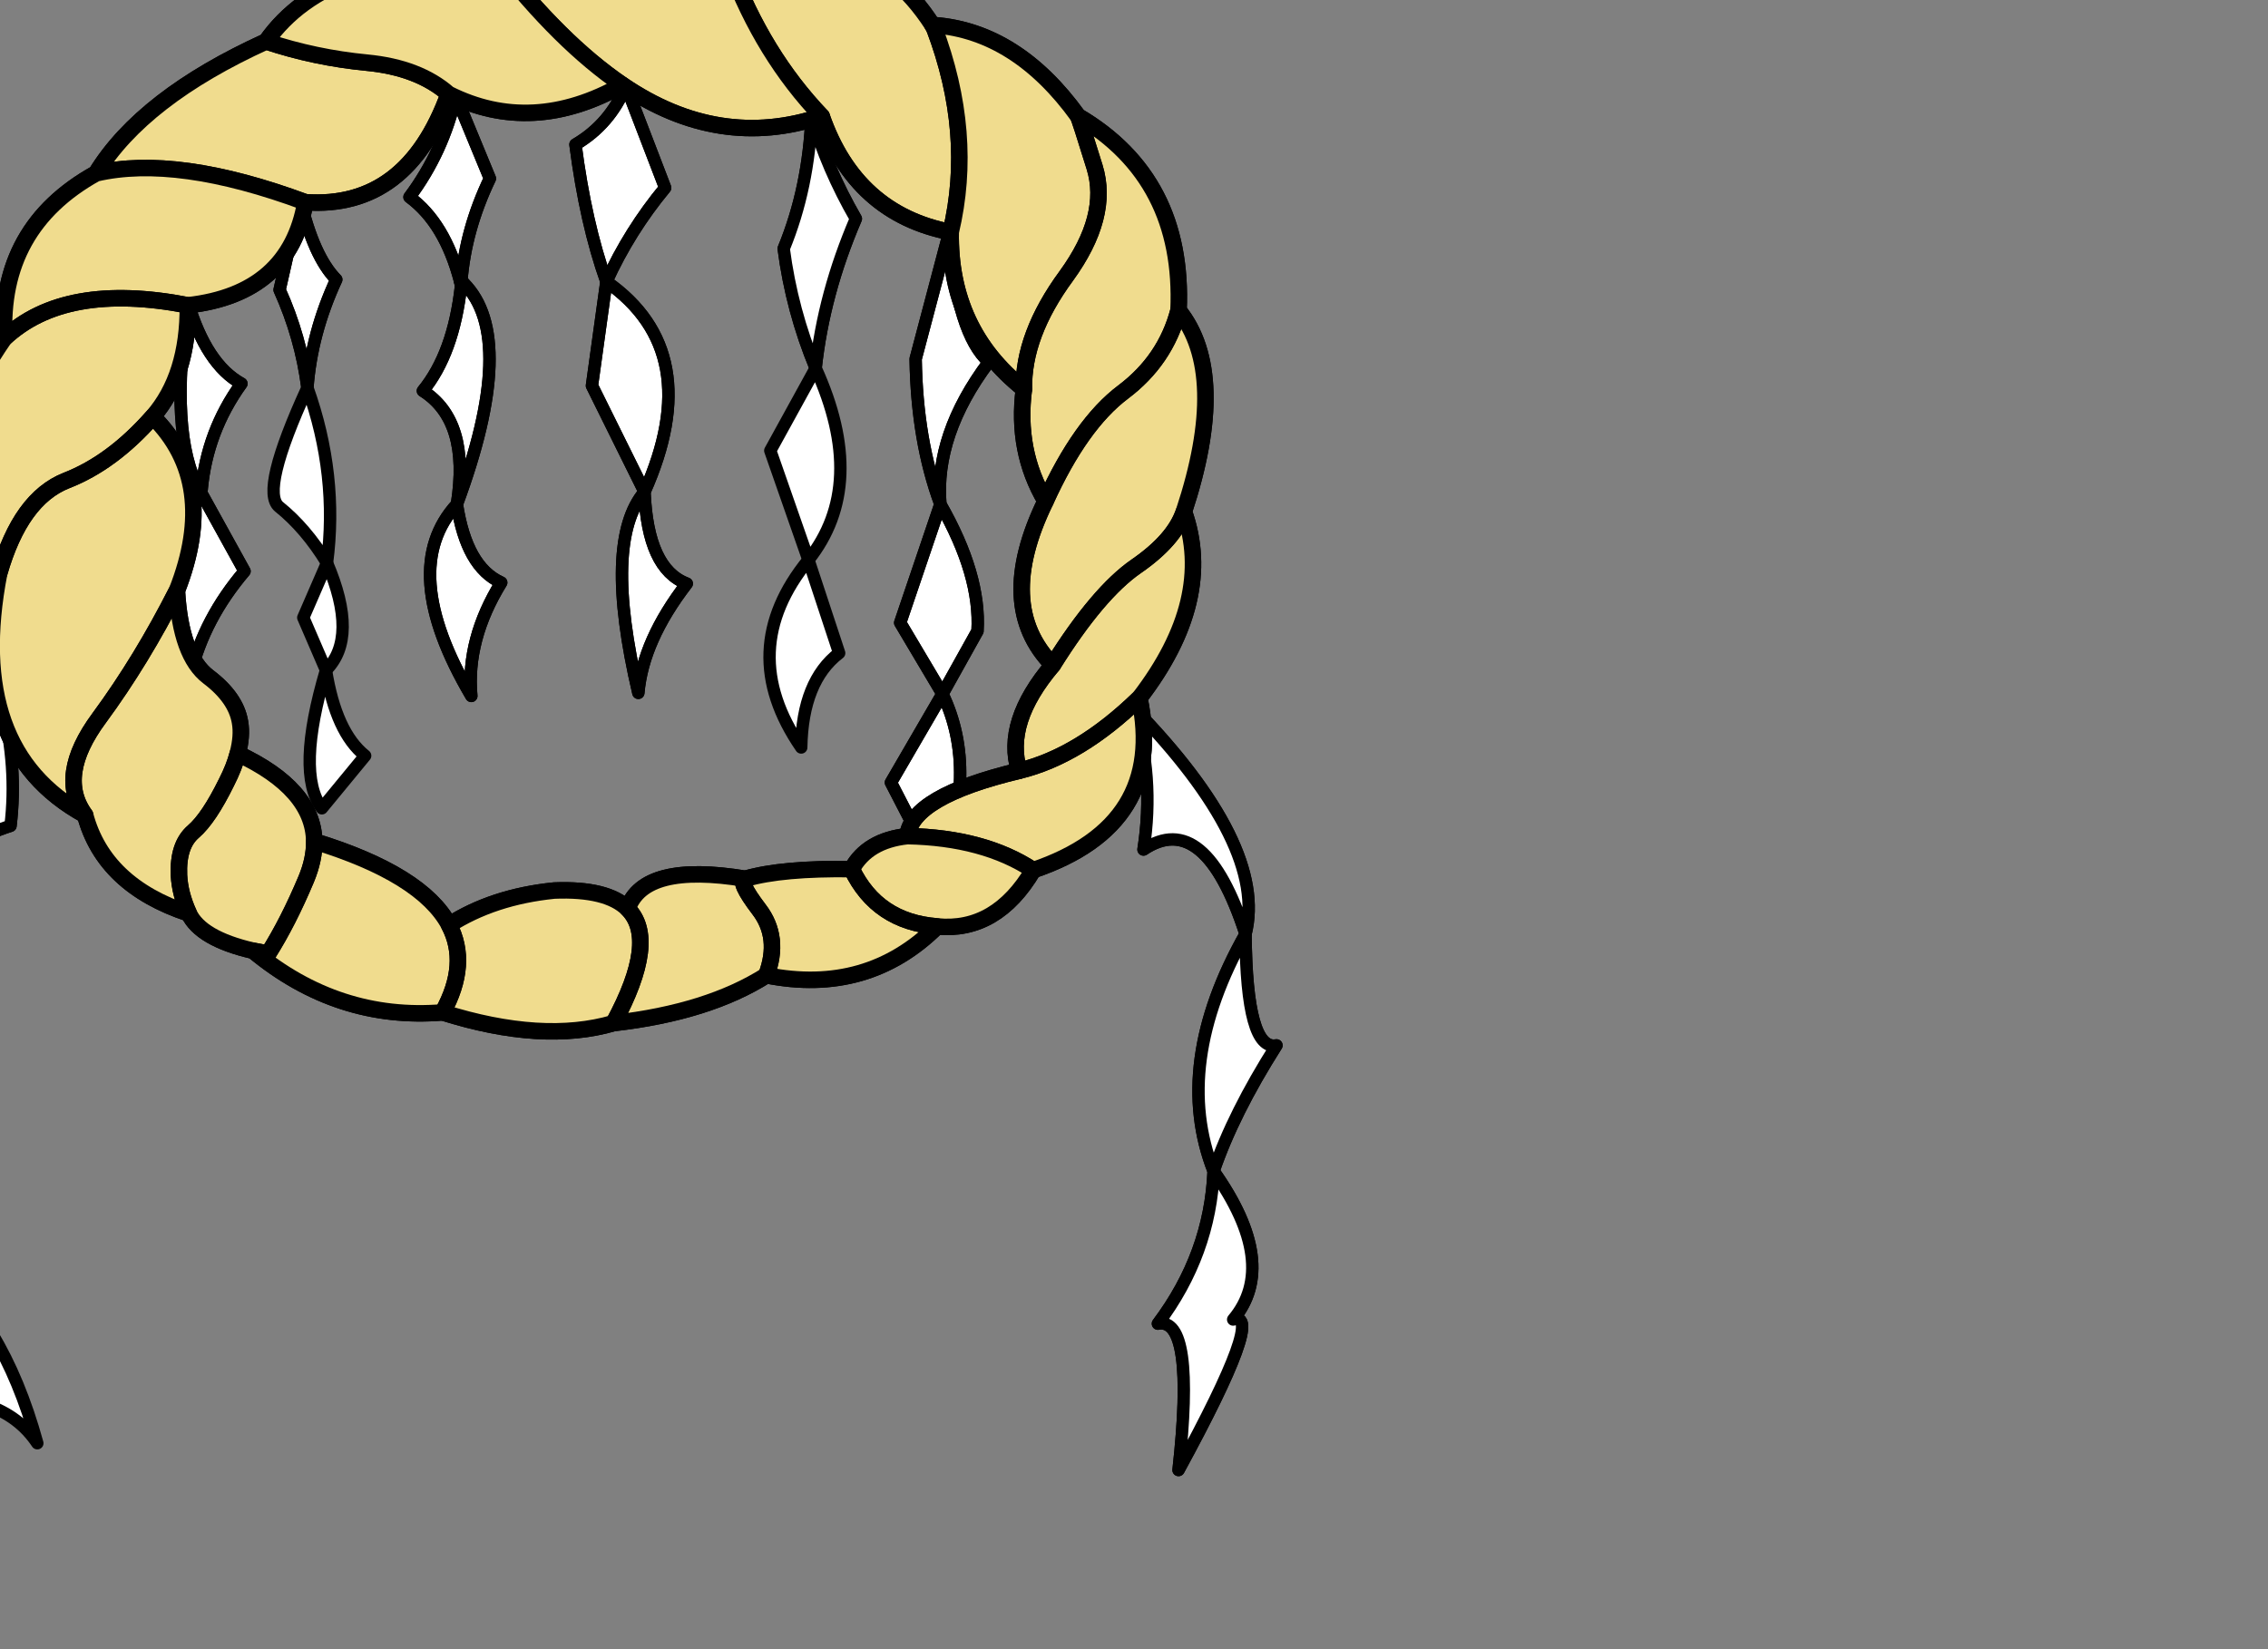 <?xml version="1.0" encoding="utf-8"?>
<!-- Generator: flash2svg, http://dissentgraphics.com/tools/flash2svg -->
<svg xmlns:xlink="http://www.w3.org/1999/xlink" id="sprite.__20250.__20(Wings).__2F72" image-rendering="optimizeSpeed" baseProfile="basic" version="1.1" style="background-color:#ffffff" x="0px" y="0px" width="550px" height="400px" viewBox="0 0 550 400" enable-background="new 0 0 550 400" xmlns="http://www.w3.org/2000/svg">
  <rect x="0" y="0" width="550" height="400" fill="#808080" stroke="none"/>
  <defs transform="matrix(1 0 0 1 0 0) "/>
  <g id="sprite.__20250.__20(Wings).__2F72">
    <g id="Layer.__215">
      <g id="Graphic.__2Fshape.__20184_1" overflow="visible">
        <g id="Layer.__389">
          <g id="shape454">
            <path id="path743" fill="none" stroke="#000000" stroke-opacity="1" stroke-width="3" stroke-linecap="round" stroke-linejoin="round" d="M309.55,253.55 Q299.1,270 294.3,284.05 C304.95,299.1 306.55,311.1 299.05,320.05 304.35,318.45 299.95,330.6 285.8,356.55 288.55,331.75 286.9,319.9 280.8,321.05 289.25,309.8 293.75,297.45 294.3,284.05 287.55,266.8 290.15,247.6 302.05,226.55 295.45,206.25 287.2,199.4 277.3,206.05 279.15,194.3 278.3,182.8 274.8,171.55 296.55,193.9 305.65,212.25 302.05,226.55 302.2,245.5 304.7,254.5 309.55,253.55z"/>
            <path id="path744" fill="#FFFFFF" fill-opacity="1" d="M294.3,284.05 Q299.1,270 309.55,253.55 C304.7,254.5 302.2,245.5 302.05,226.55 290.15,247.6 287.55,266.8 294.3,284.05z M277.3,206.05 C287.2,199.4 295.45,206.25 302.05,226.55 305.65,212.25 296.55,193.9 274.8,171.55 278.3,182.8 279.15,194.3 277.3,206.05z M280.8,321.05 C286.9,319.9 288.55,331.75 285.8,356.55 299.95,330.6 304.35,318.45 299.05,320.05 306.55,311.1 304.95,299.1 294.3,284.05 293.75,297.45 289.25,309.8 280.8,321.05z"/>
            <path id="path745" fill="none" stroke="#000000" stroke-opacity="1" stroke-width="3" stroke-linecap="round" stroke-linejoin="round" d="M294.3,284.05 Q299.1,270 309.55,253.55 C304.7,254.5 302.2,245.5 302.05,226.55 290.15,247.6 287.55,266.8 294.3,284.05z"/>
            <path id="path746" fill="none" stroke="#000000" stroke-opacity="1" stroke-width="3" stroke-linecap="round" stroke-linejoin="round" d="M277.3,206.05 C287.2,199.4 295.45,206.25 302.05,226.55 305.65,212.25 296.55,193.9 274.8,171.55 278.3,182.8 279.15,194.3 277.3,206.05z"/>
            <path id="path747" fill="none" stroke="#000000" stroke-opacity="1" stroke-width="3" stroke-linecap="round" stroke-linejoin="round" d="M280.8,321.05 C286.9,319.9 288.55,331.75 285.8,356.55 299.95,330.6 304.35,318.45 299.05,320.05 306.55,311.1 304.95,299.1 294.3,284.05 293.75,297.45 289.25,309.8 280.8,321.05z"/>
          </g>
        </g>
        <g id="Layer.__390">
          <g id="shape455">
            <path id="path748" fill="none" stroke="#000000" stroke-opacity="1" stroke-width="3" stroke-linecap="round" stroke-linejoin="round" d="M-13,192.65 Q-6.3,187.35 0.55,171.05 C3,181 3.7,190.75 2.55,200.3 -11.6,204.85 -22.8,214.65 -30.95,229.8 -30.2,240.5 -27.8,250 -23.7,258.3 -24.35,275.5 -22.6,290.75 -18.45,304.05 -28,282.7 -36.5,271.7 -43.95,271.05 -37.75,261 -33.4,247.25 -30.95,229.8 -30.45,222.15 -28.45,214.95 -24.95,208.15 -21.5,201.3 -17.5,196.15 -13,192.65z"/>
            <path id="path749" fill="#FFFFFF" fill-opacity="1" d="M0.55,171.05 Q-6.3,187.35 -13,192.65 C-17.5,196.15 -21.5,201.3 -24.95,208.15 -28.45,214.95 -30.45,222.15 -30.95,229.8 -22.8,214.65 -11.6,204.85 2.55,200.3 3.7,190.75 3,181 0.55,171.05z M-23.7,258.3 C-27.8,250 -30.2,240.5 -30.95,229.8 -33.4,247.25 -37.75,261 -43.95,271.05 -36.5,271.7 -28,282.7 -18.45,304.05 -22.6,290.75 -24.35,275.5 -23.7,258.3z M-17.95,305.55 C-14.15,318.6 -15.5,329.9 -21.95,339.55 -7.15,337.8 3.2,341.3 9.05,350.05 3.4,329.5 -5.6,314.65 -17.95,305.55z"/>
            <path id="path750" fill="none" stroke="#000000" stroke-opacity="1" stroke-width="3" stroke-linecap="round" stroke-linejoin="round" d="M0.55,171.05 Q-6.3,187.35 -13,192.65 C-17.5,196.15 -21.5,201.3 -24.95,208.15 -28.45,214.95 -30.45,222.15 -30.95,229.8 -22.8,214.65 -11.6,204.85 2.55,200.3 3.7,190.75 3,181 0.55,171.05z"/>
            <path id="path751" fill="none" stroke="#000000" stroke-opacity="1" stroke-width="3" stroke-linecap="round" stroke-linejoin="round" d="M-23.7,258.3 C-27.8,250 -30.2,240.5 -30.95,229.8 -33.4,247.25 -37.75,261 -43.95,271.05 -36.5,271.7 -28,282.7 -18.45,304.05 -22.6,290.75 -24.35,275.5 -23.7,258.3z"/>
            <path id="path752" fill="none" stroke="#000000" stroke-opacity="1" stroke-width="3" stroke-linecap="round" stroke-linejoin="round" d="M-17.95,305.55 C-14.15,318.6 -15.5,329.9 -21.95,339.55 -7.15,337.8 3.2,341.3 9.05,350.05 3.4,329.5 -5.6,314.65 -17.95,305.55z"/>
          </g>
        </g>
        <g id="Layer.__391">
          <g id="shape456">
            <path id="path753" fill="none" stroke="#000000" stroke-opacity="1" stroke-width="3" stroke-linecap="round" stroke-linejoin="round" d="M197.8,89.3 Q192,75.3 190.05,60.3 C194.1,50.45 196.35,39.7 196.8,28.05 199.3,36.65 202.9,45 207.55,53.05 202.35,65.15 199.1,77.25 197.8,89.3z"/>
            <path id="path754" fill="#FFFFFF" fill-opacity="1" d="M190.05,60.3 Q192,75.3 197.8,89.3 C199.1,77.25 202.35,65.15 207.55,53.05 202.9,45 199.3,36.65 196.8,28.05 196.35,39.7 194.1,50.45 190.05,60.3z M186.8,109.3 L196.05,135.8 C205.75,123.6 206.35,108.1 197.8,89.3 L186.8,109.3z M194.3,181.3 C194.5,170.6 197.55,162.95 203.5,158.4 L196.05,135.8 C184.1,150.45 183.5,165.6 194.3,181.3z M230.05,56.8 L222.05,87.05 C222.25,100.3 224.25,112.05 228.05,122.3 227.1,111.05 231,99.55 239.8,87.8 234.75,83.4 231.5,73.05 230.05,56.8z M228.55,168.3 L237.05,153.05 C237.6,144 234.6,133.75 228.05,122.3 L218.3,151.05 228.55,168.3z M228.55,168.3 L216.05,189.8 227.55,212.05 C234.25,195.5 234.6,180.9 228.55,168.3z M151.8,20.8 C149.2,27.05 145.1,31.8 139.55,35.05 141.2,47.8 143.7,58.9 147.05,68.3 150.8,60.05 155.55,52.5 161.3,45.55 L151.8,20.8z M147.05,68.3 L143.55,93.55 156.3,119.3 C166.4,96.65 163.3,79.65 147.05,68.3z M156.3,119.3 C149.55,127.25 149.05,143.5 154.8,168.05 155.55,159.5 159.5,150.7 166.55,141.55 160.2,139.15 156.8,131.75 156.3,119.3z M110.55,23.3 C108.5,32.35 104.75,40.5 99.3,47.8 105.05,52.05 109.1,58.8 111.55,68.15 L111.9,68.1 C112.55,59.85 114.85,51.55 118.8,43.3 L110.55,23.3z M111.8,69.3 L111.55,68.15 111.9,68.1 111.8,69.3z M111.9,68.1 L112.5,68.7 111.8,69.3 111.9,68.1z M112.5,68.7 L111.8,69.3 C110.6,80.25 107.5,88.75 102.55,94.8 110.2,99.65 112.95,108.8 110.8,122.3 120.75,95.4 121.3,77.55 112.5,68.7z M121.55,141.3 C115.9,138.75 112.35,132.45 110.8,122.3 101.1,132.85 102.25,148.35 114.3,168.8 113.45,159.65 115.9,150.45 121.55,141.3z M67.8,70.3 C71.25,77.95 73.5,85.85 74.55,94.05 75.2,85.3 77.5,76.55 81.55,67.8 77.9,64.1 74.95,57.6 72.8,48.3 L67.8,70.3z M67.65,122.9 C71.95,126.35 75.85,130.9 79.3,136.55 81.15,122.4 79.6,108.2 74.55,94.05 66.9,110.75 64.6,120.35 67.65,122.9z M79.3,136.55 L73.55,149.8 79.05,162.55 C84.35,157.3 84.45,148.6 79.3,136.55z M79.05,162.55 C74.15,179.15 73.8,190.3 78.05,196.05 L88.55,183.3 C83.8,179.5 80.65,172.6 79.05,162.55z M58.55,93.05 C52.9,89.95 48.55,83.35 45.55,73.3 42.5,94.75 43.4,109.85 48.3,118.7 L48.9,118.75 C49.75,109.4 52.95,100.8 58.55,93.05z M48.8,119.55 L48.05,119.25 C41.4,132.8 40.8,147.45 46.3,163.3 48.45,154.45 52.8,146.2 59.3,138.55 L48.8,119.55z M48.05,119.25 L48.3,118.7 48.8,119.55 48.05,119.25z M48.8,119.55 L48.3,118.7 48.9,118.75 48.8,119.55z"/>
            <path id="path755" fill="none" stroke="#000000" stroke-opacity="1" stroke-width="3" stroke-linecap="round" stroke-linejoin="round" d="M190.05,60.3 Q192,75.3 197.8,89.3 C199.1,77.25 202.35,65.15 207.55,53.05 202.9,45 199.3,36.65 196.8,28.05 196.35,39.7 194.1,50.45 190.05,60.3z"/>
            <path id="path756" fill="none" stroke="#000000" stroke-opacity="1" stroke-width="3" stroke-linecap="round" stroke-linejoin="round" d="M186.8,109.3 L196.05,135.8 C205.75,123.6 206.35,108.1 197.8,89.3 L186.8,109.3z"/>
            <path id="path757" fill="none" stroke="#000000" stroke-opacity="1" stroke-width="3" stroke-linecap="round" stroke-linejoin="round" d="M194.3,181.3 C194.5,170.6 197.55,162.95 203.5,158.4 L196.05,135.8 C184.1,150.45 183.5,165.6 194.3,181.3z"/>
            <path id="path758" fill="none" stroke="#000000" stroke-opacity="1" stroke-width="3" stroke-linecap="round" stroke-linejoin="round" d="M222.05,87.05 L230.05,56.8 C231.5,73.05 234.75,83.4 239.8,87.8 231,99.55 227.1,111.05 228.05,122.3 234.6,133.75 237.6,144 237.05,153.05 L228.55,168.3 C234.6,180.9 234.25,195.5 227.55,212.05 L216.05,189.8 228.55,168.3 218.3,151.05 228.05,122.3 C224.25,112.05 222.25,100.3 222.05,87.05z"/>
            <path id="path759" fill="none" stroke="#000000" stroke-opacity="1" stroke-width="3" stroke-linecap="round" stroke-linejoin="round" d="M230.05,56.8 L222.05,87.05 C222.25,100.3 224.25,112.05 228.05,122.3 227.1,111.05 231,99.55 239.8,87.8 234.75,83.4 231.5,73.05 230.05,56.8z"/>
            <path id="path760" fill="none" stroke="#000000" stroke-opacity="1" stroke-width="3" stroke-linecap="round" stroke-linejoin="round" d="M228.55,168.3 L237.05,153.05 C237.6,144 234.6,133.75 228.05,122.3 L218.3,151.05 228.55,168.3z"/>
            <path id="path761" fill="none" stroke="#000000" stroke-opacity="1" stroke-width="3" stroke-linecap="round" stroke-linejoin="round" d="M228.55,168.3 L216.05,189.8 227.55,212.05 C234.25,195.5 234.6,180.9 228.55,168.3z"/>
            <path id="path762" fill="none" stroke="#000000" stroke-opacity="1" stroke-width="3" stroke-linecap="round" stroke-linejoin="round" d="M139.55,35.05 C145.1,31.8 149.2,27.05 151.8,20.8 L161.3,45.55 C155.55,52.5 150.8,60.05 147.05,68.3 163.3,79.65 166.4,96.65 156.3,119.3 156.8,131.75 160.2,139.15 166.55,141.55 159.5,150.7 155.55,159.5 154.8,168.05 149.05,143.5 149.55,127.25 156.3,119.3 L143.55,93.55 147.05,68.3 C143.7,58.9 141.2,47.8 139.55,35.05z"/>
            <path id="path763" fill="none" stroke="#000000" stroke-opacity="1" stroke-width="3" stroke-linecap="round" stroke-linejoin="round" d="M151.8,20.8 C149.2,27.05 145.1,31.8 139.55,35.05 141.2,47.8 143.7,58.9 147.05,68.3 150.8,60.05 155.55,52.5 161.3,45.55 L151.8,20.8z"/>
            <path id="path764" fill="none" stroke="#000000" stroke-opacity="1" stroke-width="3" stroke-linecap="round" stroke-linejoin="round" d="M147.05,68.3 L143.55,93.55 156.3,119.3 C166.4,96.65 163.3,79.65 147.05,68.3z"/>
            <path id="path765" fill="none" stroke="#000000" stroke-opacity="1" stroke-width="3" stroke-linecap="round" stroke-linejoin="round" d="M156.3,119.3 C149.55,127.25 149.05,143.5 154.8,168.05 155.55,159.5 159.5,150.7 166.55,141.55 160.2,139.15 156.8,131.75 156.3,119.3z"/>
            <path id="path766" fill="none" stroke="#000000" stroke-opacity="1" stroke-width="3" stroke-linecap="round" stroke-linejoin="round" d="M99.3,47.8 C104.75,40.5 108.5,32.35 110.55,23.3 L118.8,43.3 C114.85,51.55 112.55,59.85 111.9,68.1 L112.5,68.7 C121.3,77.55 120.75,95.4 110.8,122.3 112.35,132.45 115.9,138.75 121.55,141.3 115.9,150.45 113.45,159.65 114.3,168.8 102.25,148.35 101.1,132.85 110.8,122.3 112.95,108.8 110.2,99.65 102.55,94.8 107.5,88.75 110.6,80.25 111.8,69.3 L111.55,68.15 C109.1,58.8 105.05,52.05 99.3,47.8z"/>
            <path id="path767" fill="none" stroke="#000000" stroke-opacity="1" stroke-width="3" stroke-linecap="round" stroke-linejoin="round" d="M111.9,68.1 C112.55,59.85 114.85,51.55 118.8,43.3 L110.55,23.3 C108.5,32.35 104.75,40.5 99.3,47.8 105.05,52.05 109.1,58.8 111.55,68.15"/>
            <path id="path768" fill="none" stroke="#000000" stroke-opacity="1" stroke-width="3" stroke-linecap="round" stroke-linejoin="round" d="M111.55,68.15 L111.8,69.3 L111.9,68.1"/>
            <path id="path769" fill="none" stroke="#000000" stroke-opacity="1" stroke-width="3" stroke-linecap="round" stroke-linejoin="round" d="M112.5,68.7 L111.9,68.1 L111.8,69.3"/>
            <path id="path770" fill="none" stroke="#000000" stroke-opacity="1" stroke-width="3" stroke-linecap="round" stroke-linejoin="round" d="M111.8,69.3 C110.6,80.25 107.5,88.75 102.55,94.8 110.2,99.65 112.95,108.8 110.8,122.3 120.75,95.4 121.3,77.55 112.5,68.7"/>
            <path id="path771" fill="none" stroke="#000000" stroke-opacity="1" stroke-width="3" stroke-linecap="round" stroke-linejoin="round" d="M121.55,141.3 C115.9,138.75 112.35,132.45 110.8,122.3 101.1,132.85 102.25,148.35 114.3,168.8 113.45,159.65 115.9,150.45 121.55,141.3z"/>
            <path id="path772" fill="none" stroke="#000000" stroke-opacity="1" stroke-width="3" stroke-linecap="round" stroke-linejoin="round" d="M74.55,94.05 C73.5,85.85 71.25,77.95 67.8,70.3 L72.8,48.3 C74.95,57.6 77.9,64.1 81.55,67.8 77.5,76.55 75.2,85.3 74.55,94.05z"/>
            <path id="path773" fill="none" stroke="#000000" stroke-opacity="1" stroke-width="3" stroke-linecap="round" stroke-linejoin="round" d="M67.8,70.3 C71.25,77.95 73.5,85.85 74.55,94.05 75.2,85.3 77.5,76.55 81.55,67.8 77.9,64.1 74.95,57.6 72.8,48.3 L67.8,70.3z"/>
            <path id="path774" fill="none" stroke="#000000" stroke-opacity="1" stroke-width="3" stroke-linecap="round" stroke-linejoin="round" d="M67.65,122.9 C71.95,126.35 75.85,130.9 79.3,136.55 81.15,122.4 79.6,108.2 74.55,94.05 66.9,110.75 64.6,120.35 67.65,122.9z"/>
            <path id="path775" fill="none" stroke="#000000" stroke-opacity="1" stroke-width="3" stroke-linecap="round" stroke-linejoin="round" d="M79.3,136.55 L73.55,149.8 79.05,162.55 C84.35,157.3 84.45,148.6 79.3,136.55z"/>
            <path id="path776" fill="none" stroke="#000000" stroke-opacity="1" stroke-width="3" stroke-linecap="round" stroke-linejoin="round" d="M79.05,162.55 C74.15,179.15 73.8,190.3 78.05,196.05 L88.55,183.3 C83.8,179.5 80.65,172.6 79.05,162.55z"/>
            <path id="path777" fill="none" stroke="#000000" stroke-opacity="1" stroke-width="3" stroke-linecap="round" stroke-linejoin="round" d="M45.55,73.3 C48.55,83.35 52.9,89.95 58.55,93.05 52.95,100.8 49.75,109.4 48.9,118.75 L48.8,119.55 59.3,138.55 C52.8,146.2 48.45,154.45 46.3,163.3 40.8,147.45 41.4,132.8 48.05,119.25 L48.3,118.7 C43.4,109.85 42.5,94.75 45.55,73.3z"/>
            <path id="path778" fill="none" stroke="#000000" stroke-opacity="1" stroke-width="3" stroke-linecap="round" stroke-linejoin="round" d="M48.9,118.75 C49.75,109.4 52.95,100.8 58.55,93.05 C52.9,89.95 48.55,83.35 45.55,73.3 42.5,94.75 43.4,109.85 48.3,118.7"/>
            <path id="path779" fill="none" stroke="#000000" stroke-opacity="1" stroke-width="3" stroke-linecap="round" stroke-linejoin="round" d="M48.05,119.25 C41.4,132.8 40.8,147.45 46.3,163.3 48.45,154.45 52.8,146.2 59.3,138.55 L48.8,119.55"/>
            <path id="path780" fill="none" stroke="#000000" stroke-opacity="1" stroke-width="3" stroke-linecap="round" stroke-linejoin="round" d="M48.8,119.55 L48.3,118.7 48.05,119.25"/>
            <path id="path781" fill="none" stroke="#000000" stroke-opacity="1" stroke-width="3" stroke-linecap="round" stroke-linejoin="round" d="M48.3,118.7 L48.8,119.55 L48.9,118.75"/>
          </g>
        </g>
        <g id="Layer.__392">
          <g id="shape457">
            <path id="path782" fill="none" stroke="#000000" stroke-opacity="1" stroke-width="4" stroke-linecap="round" stroke-linejoin="round" d="M120.3,-9.7 C142.45,-18.7 160.9,-18.4 175.7,-8.85 197.55,-17.1 214.35,-12.1 226.1,6.05 L226.65,6.1 C240,7.15 251.6,14.55 261.45,28.2 278.6,38.3 286.75,54 285.8,75.3 294.05,85.55 294.45,101.85 287.1,124.1 292.15,138.3 288.55,153.35 276.3,169.3 280.65,189.85 272.1,203.75 250.55,211.05 244.6,221.1 236.8,225.65 227.25,224.7 216,235.85 202.2,239.8 185.85,236.55 176.5,242.5 164.15,246.4 148.8,248.15 137.35,251.5 123.5,250.65 107.35,245.55 90.4,246.95 75.1,241.95 61.4,230.6 52.9,228.65 47.7,225.6 45.8,221.55 32.05,217 23.7,209.05 20.65,197.7 1.25,187.1 -5.7,167.55 -0.2,139.05 -16.05,125.2 -15.6,106.2 1.05,82.05 0.15,64.1 7.55,50.8 23.3,42.05 30.8,29.8 44.55,19.15 64.55,10.05 74.6,-4.2 93.2,-10.75 120.3,-9.7z"/>
            <path id="path783" fill="#F0DC8E" fill-opacity="1" d="M175.7,-8.85 L177.05,-7.95 C182.35,6.2 189.75,18.25 199.25,28.2 204.75,44 215.2,53.35 230.55,56.3 234.35,40.35 233,23.85 226.55,6.8 L226.1,6.05 C214.35,-12.1 197.55,-17.1 175.7,-8.85z"/>
            <path id="path784" fill="none" stroke="#000000" stroke-opacity="1" stroke-width="4" stroke-linecap="round" stroke-linejoin="round" d="M175.7,-8.85 L177.05,-7.95 C182.35,6.2 189.75,18.25 199.25,28.2 204.75,44 215.2,53.35 230.55,56.3 234.35,40.35 233,23.85 226.55,6.8 L226.1,6.05 C214.35,-12.1 197.55,-17.1 175.7,-8.85z"/>
            <path id="path785" fill="#F0DC8E" fill-opacity="1" d="M177.05,-7.95 L175.7,-8.85 C160.9,-18.4 142.45,-18.7 120.3,-9.7 130.75,3.7 140.95,13.8 150.95,20.6 166.6,31.25 182.7,33.75 199.25,28.2 189.75,18.25 182.35,6.2 177.05,-7.95z M265.45,40.55 C263,32.6 261.65,28.45 261.45,28.2 251.6,14.55 240,7.15 226.65,6.1 L226.55,6.8 C233,23.85 234.35,40.35 230.55,56.3 230.3,72.05 236.2,84.75 248.3,94.35 248.15,85.65 251.55,76.5 258.6,66.9 265.6,57.25 267.9,48.5 265.45,40.55z M261.45,28.2 C261.65,28.45 263,32.6 265.45,40.55 267.9,48.5 265.6,57.25 258.6,66.9 251.55,76.5 248.15,85.65 248.3,94.35 247,104.4 248.75,113.45 253.55,121.55 259.2,109.1 265.5,100.25 272.35,95.1 279.2,89.95 283.7,83.35 285.8,75.3 286.75,54 278.6,38.3 261.45,28.2z M285.8,75.3 C283.7,83.35 279.2,89.95 272.35,95.1 265.5,100.25 259.2,109.1 253.55,121.55 245.3,138.45 245.85,151.7 255.3,161.3 262.65,149.55 269.4,141.6 275.55,137.35 281.7,133.1 285.55,128.7 287.1,124.1 294.45,101.85 294.05,85.55 285.8,75.3z M226.65,6.1 L226.55,6.8 226.1,6.05 226.65,6.1z M276.3,169.3 C266.7,178.65 257,184.55 247.15,186.95 229.75,191.1 220.7,196.4 220.05,202.8 232.4,203.05 242.6,205.8 250.55,211.05 272.1,203.75 280.65,189.85 276.3,169.3z M247.15,186.95 C257,184.55 266.7,178.65 276.3,169.3 288.55,153.35 292.15,138.3 287.1,124.1 285.55,128.7 281.7,133.1 275.55,137.35 269.4,141.6 262.65,149.55 255.3,161.3 247.45,170.55 244.7,179.1 247.15,186.95z M108.8,22.8 C103.95,18.55 97.35,16 89,15.2 80.65,14.4 72.5,12.7 64.55,10.05 44.55,19.15 30.8,29.8 23.3,42.05 36.35,39 53.3,41.35 74.05,49.05 90.5,50.2 102.05,41.45 108.8,22.8z"/>
            <path id="path786" fill="none" stroke="#000000" stroke-opacity="1" stroke-width="4" stroke-linecap="round" stroke-linejoin="round" d="M177.05,-7.95 L175.7,-8.85 C160.9,-18.4 142.45,-18.7 120.3,-9.7 130.75,3.7 140.95,13.8 150.95,20.6 166.6,31.25 182.7,33.75 199.25,28.2 189.75,18.25 182.35,6.2 177.05,-7.95z"/>
            <path id="path787" fill="none" stroke="#000000" stroke-opacity="1" stroke-width="4" stroke-linecap="round" stroke-linejoin="round" d="M226.55,6.8 C233,23.85 234.35,40.35 230.55,56.3 230.3,72.05 236.2,84.75 248.3,94.35 248.15,85.65 251.55,76.5 258.6,66.9 265.6,57.25 267.9,48.5 265.45,40.55 C263,32.6 261.65,28.45 261.45,28.2 251.6,14.55 240,7.15 226.65,6.1"/>
            <path id="path788" fill="none" stroke="#000000" stroke-opacity="1" stroke-width="4" stroke-linecap="round" stroke-linejoin="round" d="M261.45,28.2 C261.65,28.45 263,32.6 265.45,40.55 267.9,48.5 265.6,57.25 258.6,66.9 251.55,76.5 248.15,85.65 248.3,94.35 247,104.4 248.75,113.45 253.55,121.55 259.2,109.1 265.5,100.25 272.35,95.1 279.2,89.95 283.7,83.35 285.8,75.3 286.75,54 278.6,38.3 261.45,28.2z"/>
            <path id="path789" fill="none" stroke="#000000" stroke-opacity="1" stroke-width="4" stroke-linecap="round" stroke-linejoin="round" d="M285.8,75.3 C283.7,83.35 279.2,89.95 272.35,95.1 265.5,100.25 259.2,109.1 253.55,121.55 245.3,138.45 245.85,151.7 255.3,161.3 262.65,149.55 269.4,141.6 275.55,137.35 281.7,133.1 285.55,128.7 287.1,124.1 294.45,101.85 294.05,85.55 285.8,75.3z"/>
            <path id="path790" fill="none" stroke="#000000" stroke-opacity="1" stroke-width="4" stroke-linecap="round" stroke-linejoin="round" d="M226.65,6.1 L226.1,6.05 226.55,6.8"/>
            <path id="path791" fill="none" stroke="#000000" stroke-opacity="1" stroke-width="4" stroke-linecap="round" stroke-linejoin="round" d="M230.55,56.3 C215.2,53.35 204.75,44 199.25,28.2 182.7,33.75 166.6,31.25 150.95,20.6 136.3,28.85 122.25,29.55 108.8,22.8 102.05,41.45 90.5,50.2 74.05,49.05 71.5,63.85 62,72.2 45.55,74.05 45.65,85.4 42.8,94.4 37.05,101.05 47.8,111.7 49.75,125.8 42.9,143.25 43.5,153.8 46.05,160.75 50.5,164.15 54.95,167.5 57.55,171.2 58.2,175.15 58.6,177.4 58.4,179.95 57.65,182.8 69.85,188.5 76.05,195.6 76.2,204.05 93.65,209.4 104.55,216.2 108.9,224.35 116,219.8 124.5,217 134.4,216 142.95,215.65 148.9,217.15 152.2,220.4 154.85,212.85 164.4,210.45 180.75,213.15 186.75,211.4 195.35,210.65 206.55,210.8 209.1,206.15 213.6,203.5 220.05,202.8 220.7,196.4 229.75,191.1 247.15,186.95 244.7,179.1 247.45,170.55 255.3,161.3 245.85,151.7 245.3,138.45 253.55,121.55 248.75,113.45 247,104.4 248.3,94.35 236.2,84.75 230.3,72.05 230.55,56.3z"/>
            <path id="path792" fill="none" stroke="#000000" stroke-opacity="1" stroke-width="4" stroke-linecap="round" stroke-linejoin="round" d="M276.3,169.3 C266.7,178.65 257,184.55 247.15,186.95 229.75,191.1 220.7,196.4 220.05,202.8 232.4,203.05 242.6,205.8 250.55,211.05 272.1,203.75 280.65,189.85 276.3,169.3z"/>
            <path id="path793" fill="none" stroke="#000000" stroke-opacity="1" stroke-width="4" stroke-linecap="round" stroke-linejoin="round" d="M247.15,186.95 C257,184.55 266.7,178.65 276.3,169.3 288.55,153.35 292.15,138.3 287.1,124.1 285.55,128.7 281.7,133.1 275.55,137.35 269.4,141.6 262.65,149.55 255.3,161.3 247.45,170.55 244.7,179.1 247.15,186.95z"/>
            <path id="path794" fill="none" stroke="#000000" stroke-opacity="1" stroke-width="4" stroke-linecap="round" stroke-linejoin="round" d="M108.8,22.8 C103.95,18.55 97.35,16 89,15.2 80.65,14.4 72.5,12.7 64.55,10.05 44.55,19.15 30.8,29.8 23.3,42.05 36.35,39 53.3,41.35 74.05,49.05 90.5,50.2 102.05,41.45 108.8,22.8z"/>
            <path id="path795" fill="#F0DC8E" fill-opacity="1" d="M89,15.2 C97.35,16 103.95,18.55 108.8,22.8 122.25,29.55 136.3,28.85 150.95,20.6 140.95,13.8 130.75,3.7 120.3,-9.7 93.2,-10.75 74.6,-4.2 64.55,10.05 72.5,12.7 80.65,14.4 89,15.2z M74.05,49.05 C53.3,41.35 36.35,39 23.3,42.05 7.55,50.8 0.15,64.1 1.05,82.05 10.85,72.85 25.7,70.2 45.55,74.05 62,72.2 71.5,63.85 74.05,49.05z M37.05,101.05 C30.5,108.5 23.55,113.65 16.1,116.55 8.65,119.5 3.25,127 -0.2,139.05 -5.7,167.55 1.25,187.1 20.65,197.7 16,191.4 17.1,183.55 24.05,174.15 31,164.7 37.25,154.4 42.9,143.25 49.75,125.8 47.8,111.7 37.05,101.05z M16.1,116.55 C23.55,113.65 30.5,108.5 37.05,101.05 42.8,94.4 45.65,85.4 45.55,74.05 25.7,70.2 10.85,72.85 1.05,82.05 -15.6,106.2 -16.05,125.2 -0.2,139.05 3.25,127 8.65,119.5 16.1,116.55z M24.05,174.15 C17.1,183.55 16,191.4 20.65,197.7 23.7,209.05 32.05,217 45.8,221.55 44.35,218.4 43.55,215.3 43.4,212.25 43.2,207.4 44.35,203.9 46.9,201.7 49.45,199.5 52.1,195.5 54.95,189.7 56.2,187.25 57.1,184.95 57.65,182.8 58.4,179.95 58.6,177.4 58.2,175.15 57.55,171.2 54.95,167.5 50.5,164.15 46.05,160.75 43.5,153.8 42.9,143.25 37.25,154.4 31,164.7 24.05,174.15z M57.65,182.8 C57.1,184.95 56.2,187.25 54.95,189.7 52.1,195.5 49.45,199.5 46.9,201.7 44.35,203.9 43.2,207.4 43.4,212.25 43.55,215.3 44.35,218.4 45.8,221.55 47.7,225.6 52.9,228.65 61.4,230.6 L65.05,231.3 C68.3,226.15 71.35,220.15 74.25,213.25 75.6,210 76.25,206.95 76.2,204.05 76.05,195.6 69.85,188.5 57.65,182.8z M152.2,220.4 C157.25,225.4 156.1,234.65 148.8,248.15 164.15,246.4 176.5,242.5 185.85,236.55 188.15,230.45 187.55,225.1 184.05,220.55 180.55,215.95 179.45,213.5 180.75,213.15 164.4,210.45 154.85,212.85 152.2,220.4z M148.8,248.15 C156.1,234.65 157.25,225.4 152.2,220.4 148.9,217.15 142.95,215.65 134.4,216 124.5,217 116,219.8 108.9,224.35 112.2,230.6 111.7,237.65 107.35,245.55 123.5,250.65 137.35,251.5 148.8,248.15z M107.35,245.55 C111.7,237.65 112.2,230.6 108.9,224.35 104.55,216.2 93.65,209.4 76.2,204.05 76.25,206.95 75.6,210 74.25,213.25 71.35,220.15 68.3,226.15 65.05,231.3 L61.4,230.6 C75.1,241.95 90.4,246.95 107.35,245.55z M206.55,210.8 C210.65,219.35 217.55,223.95 227.25,224.7 236.8,225.65 244.6,221.1 250.55,211.05 242.6,205.8 232.4,203.05 220.05,202.8 213.6,203.5 209.1,206.15 206.55,210.8z M227.25,224.7 C217.55,223.95 210.65,219.35 206.55,210.8 195.35,210.65 186.75,211.4 180.75,213.15 179.45,213.5 180.55,215.95 184.05,220.55 187.55,225.1 188.15,230.45 185.85,236.55 202.2,239.8 216,235.85 227.25,224.7z"/>
            <path id="path796" fill="none" stroke="#000000" stroke-opacity="1" stroke-width="4" stroke-linecap="round" stroke-linejoin="round" d="M89,15.2 C97.35,16 103.95,18.55 108.8,22.8 122.25,29.55 136.3,28.85 150.95,20.6 140.95,13.8 130.75,3.7 120.3,-9.7 93.2,-10.75 74.6,-4.2 64.55,10.05 72.5,12.7 80.65,14.4 89,15.2z"/>
            <path id="path797" fill="none" stroke="#000000" stroke-opacity="1" stroke-width="4" stroke-linecap="round" stroke-linejoin="round" d="M74.05,49.05 C53.3,41.35 36.35,39 23.3,42.05 7.55,50.8 0.15,64.1 1.05,82.05 10.85,72.85 25.7,70.2 45.55,74.05 62,72.2 71.5,63.85 74.05,49.05z"/>
            <path id="path798" fill="none" stroke="#000000" stroke-opacity="1" stroke-width="4" stroke-linecap="round" stroke-linejoin="round" d="M37.05,101.05 C30.5,108.5 23.55,113.65 16.1,116.55 8.65,119.5 3.25,127 -0.2,139.05 -5.7,167.55 1.25,187.1 20.65,197.7 16,191.4 17.1,183.55 24.05,174.15 31,164.7 37.25,154.4 42.9,143.25 49.75,125.8 47.8,111.7 37.05,101.05z"/>
            <path id="path799" fill="none" stroke="#000000" stroke-opacity="1" stroke-width="4" stroke-linecap="round" stroke-linejoin="round" d="M16.1,116.55 C23.55,113.65 30.5,108.5 37.05,101.05 42.8,94.4 45.65,85.4 45.55,74.05 25.7,70.2 10.85,72.85 1.05,82.05 -15.6,106.2 -16.05,125.2 -0.2,139.05 3.25,127 8.65,119.5 16.1,116.55z"/>
            <path id="path800" fill="none" stroke="#000000" stroke-opacity="1" stroke-width="4" stroke-linecap="round" stroke-linejoin="round" d="M24.05,174.15 C17.1,183.55 16,191.4 20.65,197.7 23.7,209.05 32.05,217 45.8,221.55 44.35,218.4 43.55,215.3 43.4,212.25 43.2,207.4 44.35,203.9 46.9,201.7 49.45,199.5 52.1,195.5 54.95,189.7 56.2,187.25 57.1,184.95 57.65,182.8 58.4,179.95 58.6,177.4 58.2,175.15 57.55,171.2 54.95,167.5 50.5,164.15 46.05,160.75 43.5,153.8 42.9,143.25 37.25,154.4 31,164.7 24.05,174.15z"/>
            <path id="path801" fill="none" stroke="#000000" stroke-opacity="1" stroke-width="4" stroke-linecap="round" stroke-linejoin="round" d="M57.65,182.8 C57.1,184.95 56.2,187.25 54.95,189.7 52.1,195.5 49.45,199.5 46.9,201.7 44.35,203.9 43.2,207.4 43.4,212.25 43.55,215.3 44.35,218.4 45.8,221.55 47.7,225.6 52.9,228.65 61.4,230.6 L65.05,231.3 C68.3,226.15 71.35,220.15 74.25,213.25 75.6,210 76.25,206.95 76.2,204.05 76.05,195.6 69.85,188.5 57.65,182.8z"/>
            <path id="path802" fill="none" stroke="#000000" stroke-opacity="1" stroke-width="4" stroke-linecap="round" stroke-linejoin="round" d="M152.2,220.4 C157.25,225.4 156.1,234.65 148.8,248.15 164.15,246.4 176.5,242.5 185.85,236.55 188.15,230.45 187.55,225.1 184.05,220.55 180.55,215.95 179.45,213.5 180.75,213.15 164.4,210.45 154.85,212.85 152.2,220.4z"/>
            <path id="path803" fill="none" stroke="#000000" stroke-opacity="1" stroke-width="4" stroke-linecap="round" stroke-linejoin="round" d="M148.8,248.15 C156.1,234.65 157.25,225.4 152.2,220.4 148.9,217.15 142.95,215.65 134.4,216 124.5,217 116,219.8 108.9,224.35 112.2,230.6 111.7,237.65 107.35,245.55 123.5,250.65 137.35,251.5 148.8,248.15z"/>
            <path id="path804" fill="none" stroke="#000000" stroke-opacity="1" stroke-width="4" stroke-linecap="round" stroke-linejoin="round" d="M107.35,245.55 C111.7,237.65 112.2,230.6 108.9,224.35 104.55,216.2 93.65,209.4 76.2,204.05 76.25,206.95 75.6,210 74.25,213.25 71.35,220.15 68.3,226.15 65.05,231.3 L61.4,230.6 C75.1,241.95 90.4,246.95 107.35,245.55z"/>
            <path id="path805" fill="none" stroke="#000000" stroke-opacity="1" stroke-width="4" stroke-linecap="round" stroke-linejoin="round" d="M206.55,210.8 C210.65,219.35 217.55,223.95 227.25,224.7 236.8,225.65 244.6,221.1 250.55,211.05 242.6,205.8 232.4,203.05 220.05,202.8 213.6,203.5 209.1,206.15 206.55,210.8z"/>
            <path id="path806" fill="none" stroke="#000000" stroke-opacity="1" stroke-width="4" stroke-linecap="round" stroke-linejoin="round" d="M227.25,224.7 C217.55,223.95 210.65,219.35 206.55,210.8 195.35,210.65 186.75,211.4 180.75,213.15 179.45,213.5 180.55,215.95 184.05,220.55 187.55,225.1 188.15,230.45 185.85,236.55 202.2,239.8 216,235.85 227.25,224.7z"/>
          </g>
        </g>
      </g>
    </g>
  </g>
</svg>